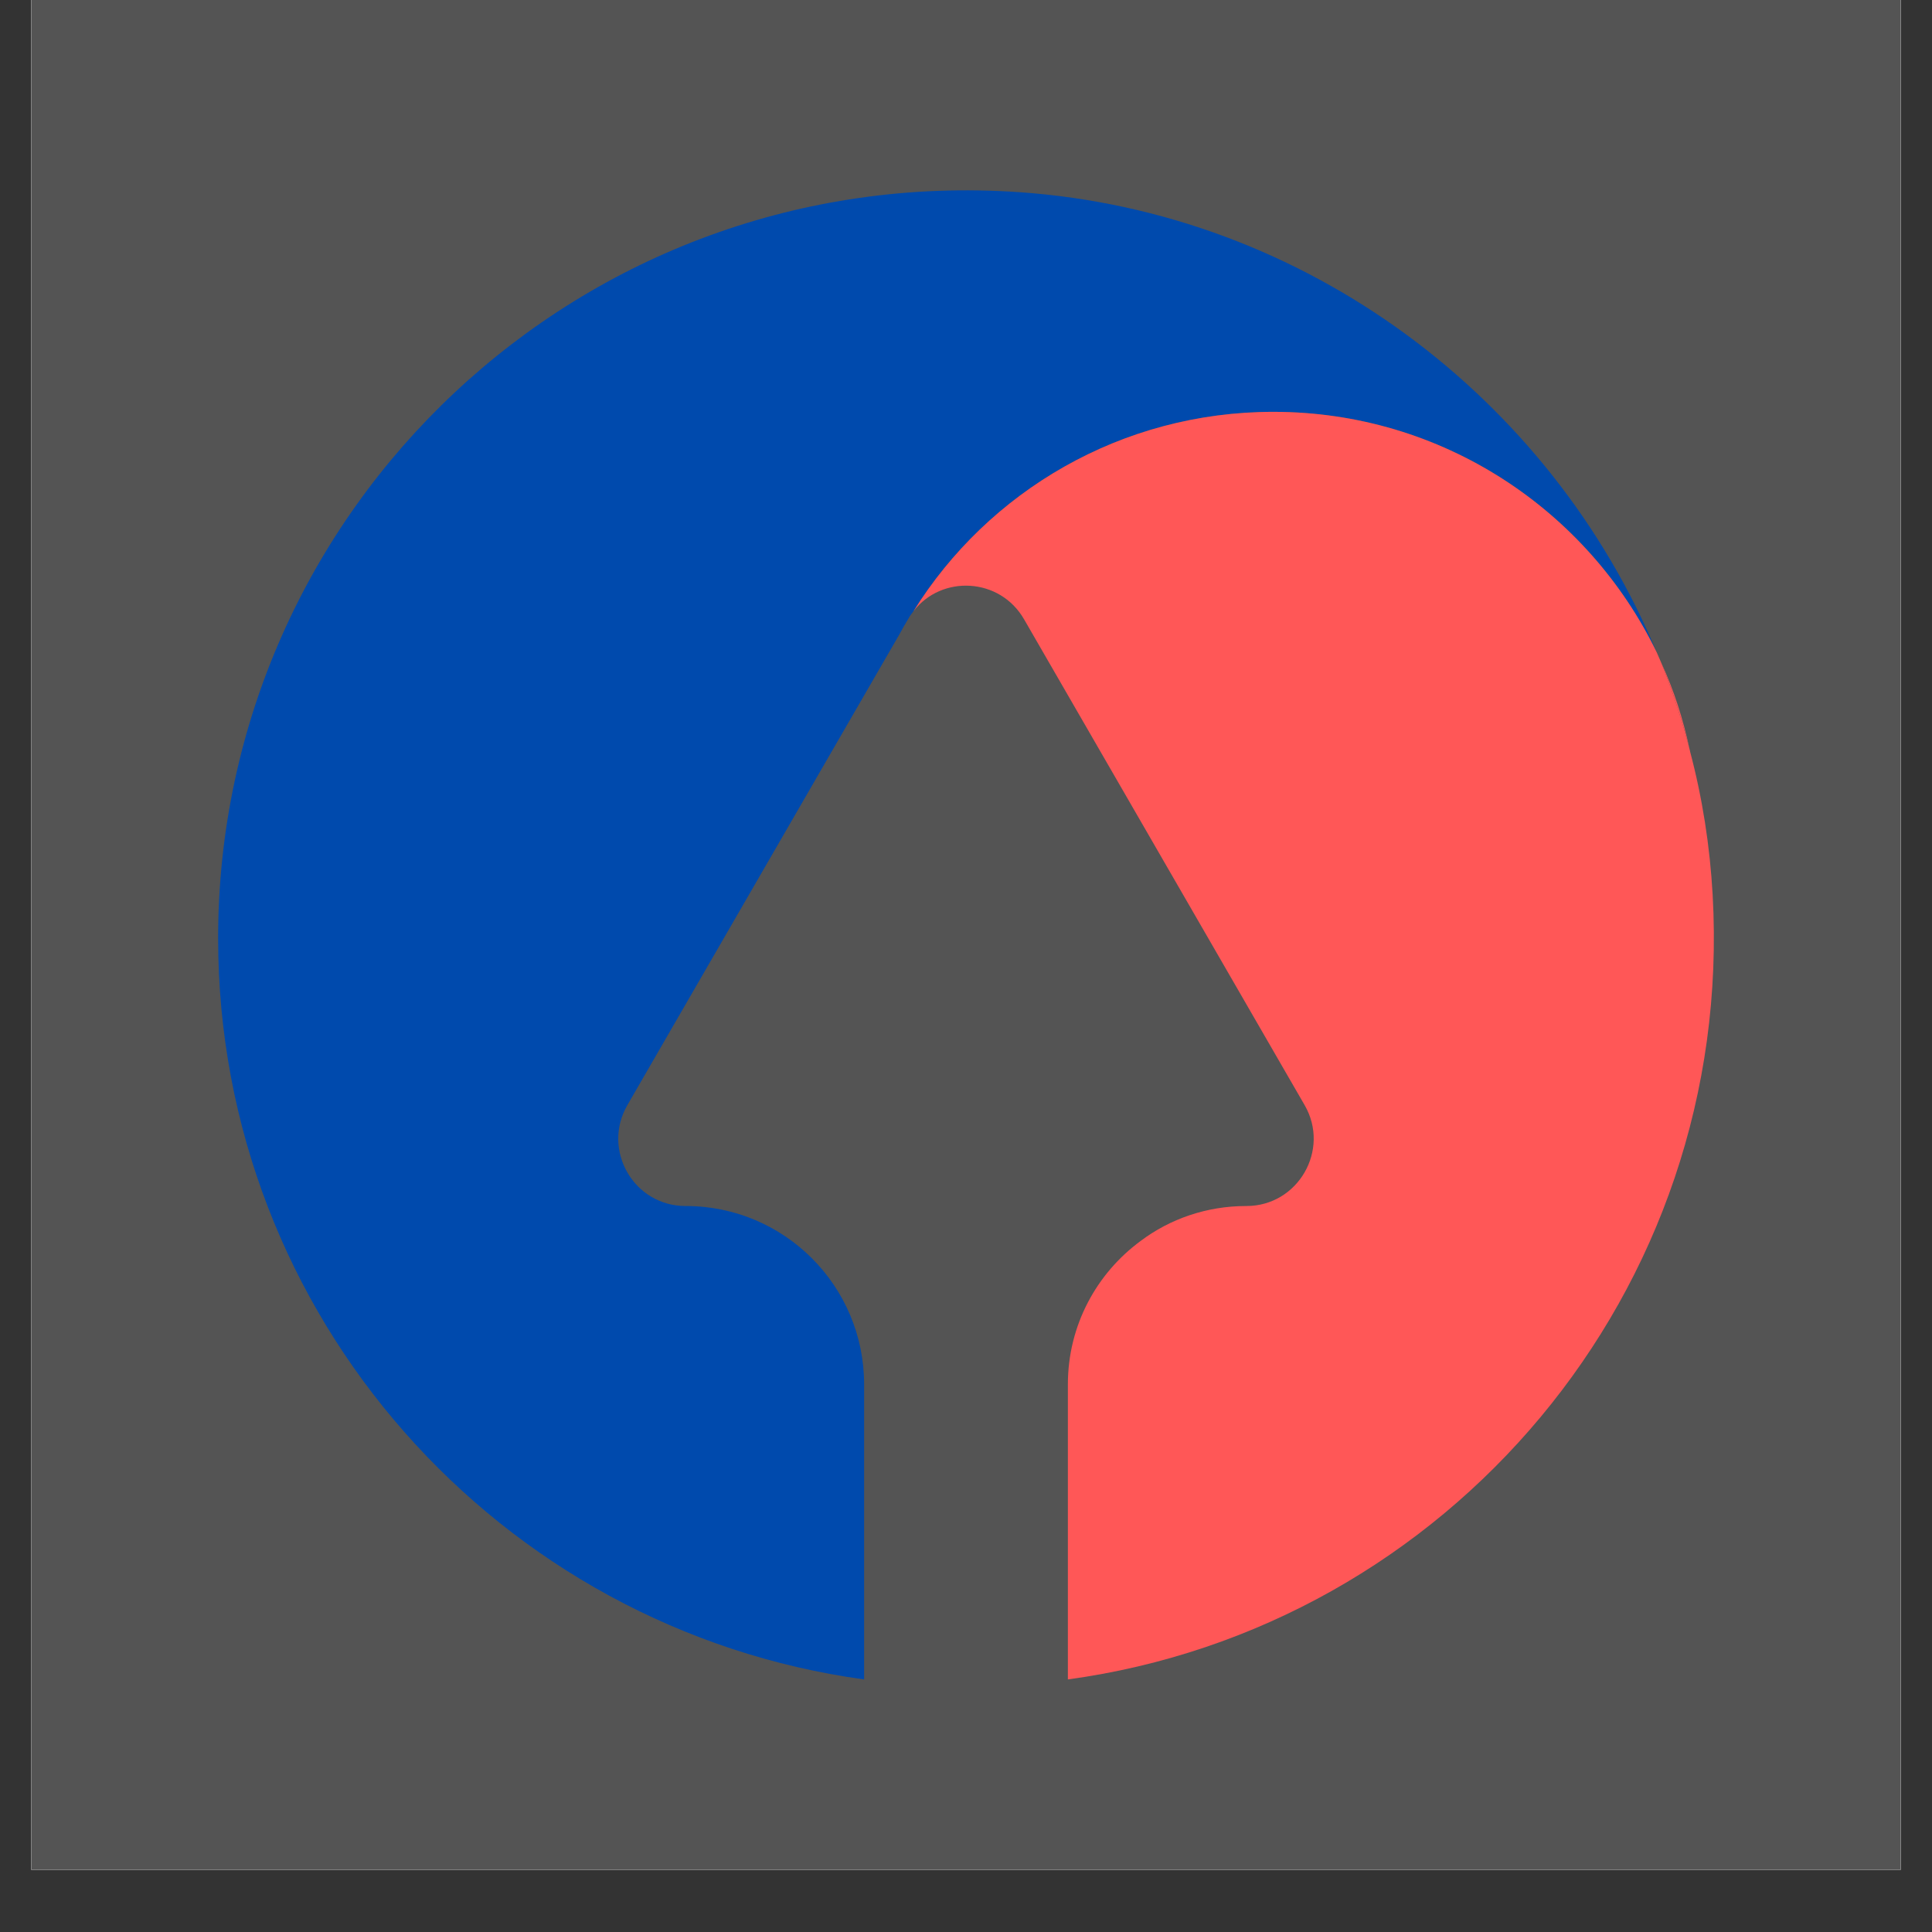 <svg xmlns="http://www.w3.org/2000/svg" xmlns:xlink="http://www.w3.org/1999/xlink" width="40" zoomAndPan="magnify" viewBox="0 0 30 30" height="40" preserveAspectRatio="xMidYMid meet" version="1.0"><rect x="0" y="0" width="30" height="30" fill="#333333" stroke="none"/><defs><clipPath id="id1"><path d="M 0.484 0 L 29.516 0 L 29.516 29.031 L 0.484 29.031 Z M 0.484 0 " clip-rule="nonzero"/></clipPath><clipPath id="id2"><path d="M 3.387 2.902 L 26 2.902 L 26 26.129 L 3.387 26.129 Z M 3.387 2.902 " clip-rule="nonzero"/></clipPath><clipPath id="id3"><path d="M 14 6 L 26.613 6 L 26.613 26.129 L 14 26.129 Z M 14 6 " clip-rule="nonzero"/></clipPath><clipPath id="id4"><path d="M 25 10 L 26.613 10 L 26.613 12 L 25 12 Z M 25 10 " clip-rule="nonzero"/></clipPath></defs><g clip-path="url(#id1)"><path fill="rgb(100%, 100%, 100%)" d="M 0.484 0 L 29.516 0 L 29.516 36.289 L 0.484 36.289 Z M 0.484 0 " fill-opacity="1" fill-rule="nonzero"/><path fill="rgb(100%, 100%, 100%)" d="M 0.484 0 L 29.516 0 L 29.516 29.031 L 0.484 29.031 Z M 0.484 0 " fill-opacity="1" fill-rule="nonzero"/><path fill="rgb(32.939%, 32.939%, 32.939%)" d="M 0.484 0 L 29.516 0 L 29.516 29.031 L 0.484 29.031 Z M 0.484 0 " fill-opacity="1" fill-rule="nonzero"/></g><g clip-path="url(#id2)"><path fill="rgb(0%, 29.019%, 67.839%)" d="M 25.727 10.133 C 24.656 7.922 22.395 6.395 19.773 6.395 C 17.414 6.395 15.344 7.629 14.184 9.492 C 14.152 9.531 14.125 9.57 14.102 9.613 C 14.055 9.691 14.008 9.77 13.965 9.852 L 9.742 17.16 C 9.34 17.855 9.84 18.727 10.645 18.727 L 10.648 18.727 C 12.18 18.727 13.418 19.969 13.418 21.496 L 13.418 26.078 C 7.754 25.301 3.387 20.445 3.387 14.57 C 3.387 7.883 9.039 2.516 15.828 2.984 C 20.285 3.293 24.078 6.176 25.727 10.133 Z M 25.727 10.133 " fill-opacity="1" fill-rule="nonzero"/></g><g clip-path="url(#id3)"><path fill="rgb(100%, 34.119%, 34.119%)" d="M 16.582 26.078 L 16.582 21.496 C 16.582 20.582 17.027 19.773 17.711 19.27 C 18.168 18.926 18.738 18.727 19.352 18.727 L 19.355 18.727 C 20.156 18.727 20.66 17.855 20.258 17.16 L 15.902 9.617 C 15.527 8.965 14.621 8.922 14.184 9.492 C 15.344 7.629 17.414 6.395 19.773 6.395 C 22.395 6.395 24.656 7.922 25.727 10.133 C 25.75 10.184 25.77 10.23 25.793 10.285 C 25.969 10.723 26.117 11.176 26.238 11.645 C 26.242 11.652 26.242 11.656 26.242 11.664 C 26.434 12.387 26.551 13.133 26.594 13.895 C 26.941 20.07 22.465 25.277 16.582 26.078 Z M 16.582 26.078 " fill-opacity="1" fill-rule="nonzero"/></g><g clip-path="url(#id4)"><path fill="rgb(100%, 34.119%, 34.119%)" d="M 26.238 11.645 C 26.117 11.176 25.969 10.723 25.793 10.285 C 25.992 10.715 26.137 11.168 26.238 11.645 Z M 26.238 11.645 " fill-opacity="1" fill-rule="nonzero"/></g></svg>